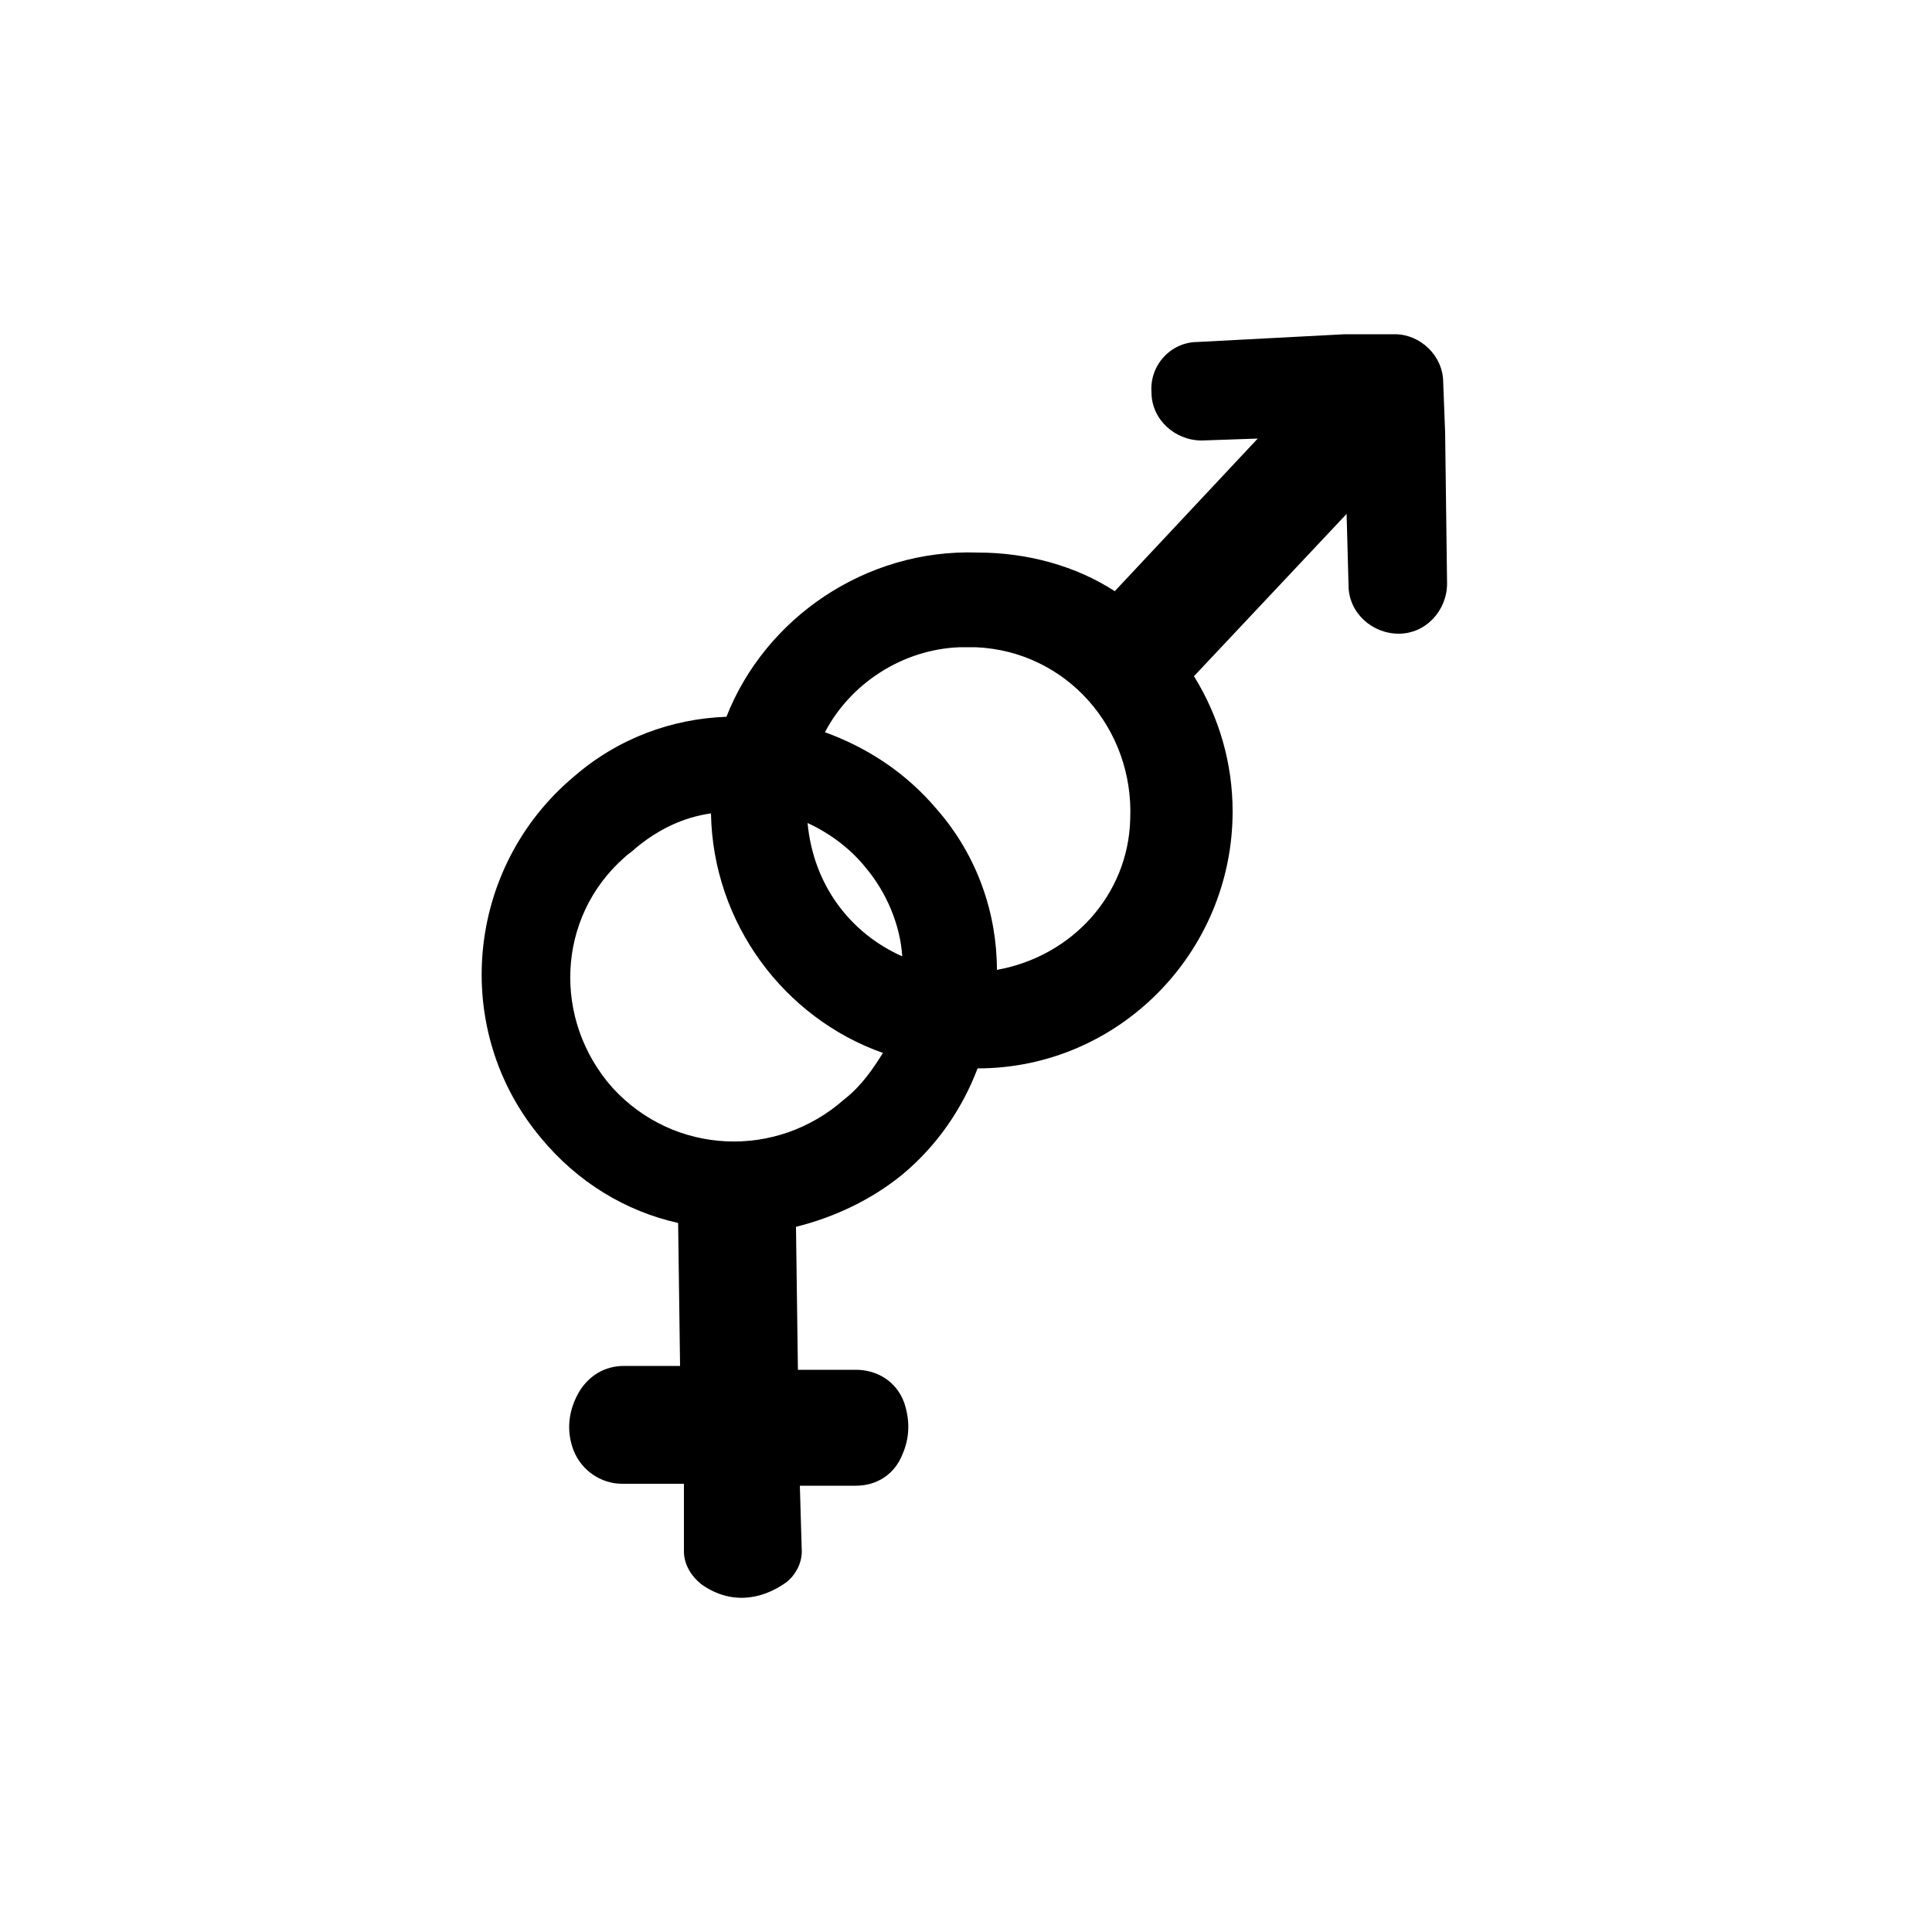 <?xml version="1.0" encoding="utf-8"?>
<!-- Generator: Adobe Illustrator 27.3.1, SVG Export Plug-In . SVG Version: 6.00 Build 0)  -->
<svg version="1.1" id="het" xmlns="http://www.w3.org/2000/svg" xmlns:xlink="http://www.w3.org/1999/xlink" x="0px" y="0px"
	 viewBox="0 0 100 100" style="enable-background:new 0 0 100 100;" xml:space="preserve">
<path d="M74.8,22.4l-0.1-2.6c0-1.4-1.2-2.5-2.5-2.5h-0.1l-1.4,0l-0.7,0l-0.4,0L62,17.7c-1.4,0-2.5,1.2-2.4,2.6v0
	c0,1.4,1.2,2.5,2.6,2.5l2.9-0.1l-7.4,7.9c-2-1.3-4.5-2-7.1-2v0c-5.8-0.2-11,3.4-13,8.5c-2.8,0.1-5.6,1.1-7.9,3.1
	c-5.6,4.7-6.4,13.1-1.7,18.7c1.9,2.3,4.4,3.8,7.1,4.4l0.1,7.4h-2.9c-1,0-1.8,0.5-2.3,1.3c-0.6,1-0.7,2.1-0.3,3.1
	c0.4,1,1.4,1.7,2.5,1.7l0,0h3.2l0,3.5c0,0.7,0.4,1.3,0.9,1.7c1.4,1,3,0.9,4.4-0.1c0.5-0.4,0.8-1,0.8-1.6l-0.1-3.4h2.9
	c1.1,0,2-0.6,2.4-1.6c0.4-0.9,0.4-1.8,0.1-2.7c-0.4-1.1-1.4-1.7-2.5-1.7h-3l-0.1-7.4c2-0.5,3.9-1.4,5.5-2.7c1.8-1.5,3.1-3.4,3.9-5.5
	c7.3,0,13.2-6,13.2-13.3c0-2.5-0.7-4.9-2-7l7.9-8.4l0.1,3.7c0,1.4,1.2,2.5,2.6,2.5c1.4,0,2.5-1.2,2.5-2.6v0L74.8,22.4L74.8,22.4z
	 M43.7,56.9L43.7,56.9c-3.5,3.1-8.8,2.9-12-0.6c-3.1-3.5-2.9-8.8,0.6-11.9c0.2-0.2,0.4-0.3,0.6-0.5c1.2-1,2.5-1.6,3.9-1.8
	c0.1,5.7,3.8,10.6,8.9,12.4C45.2,55.3,44.6,56.2,43.7,56.9L43.7,56.9z M41.8,42.6c1.1,0.5,2.2,1.3,3,2.3c1.1,1.3,1.8,3,1.9,4.6
	C44,48.3,42.1,45.8,41.8,42.6z M51.6,50.2c0-2.9-1-5.9-3.1-8.3c-1.6-1.9-3.6-3.2-5.8-4c1.3-2.5,4-4.3,7-4.4c0.3,0,0.6,0,0.8,0
	c4.7,0.2,8.2,4.2,8,8.9C58.4,46.3,55.5,49.5,51.6,50.2L51.6,50.2z"/>
</svg>
